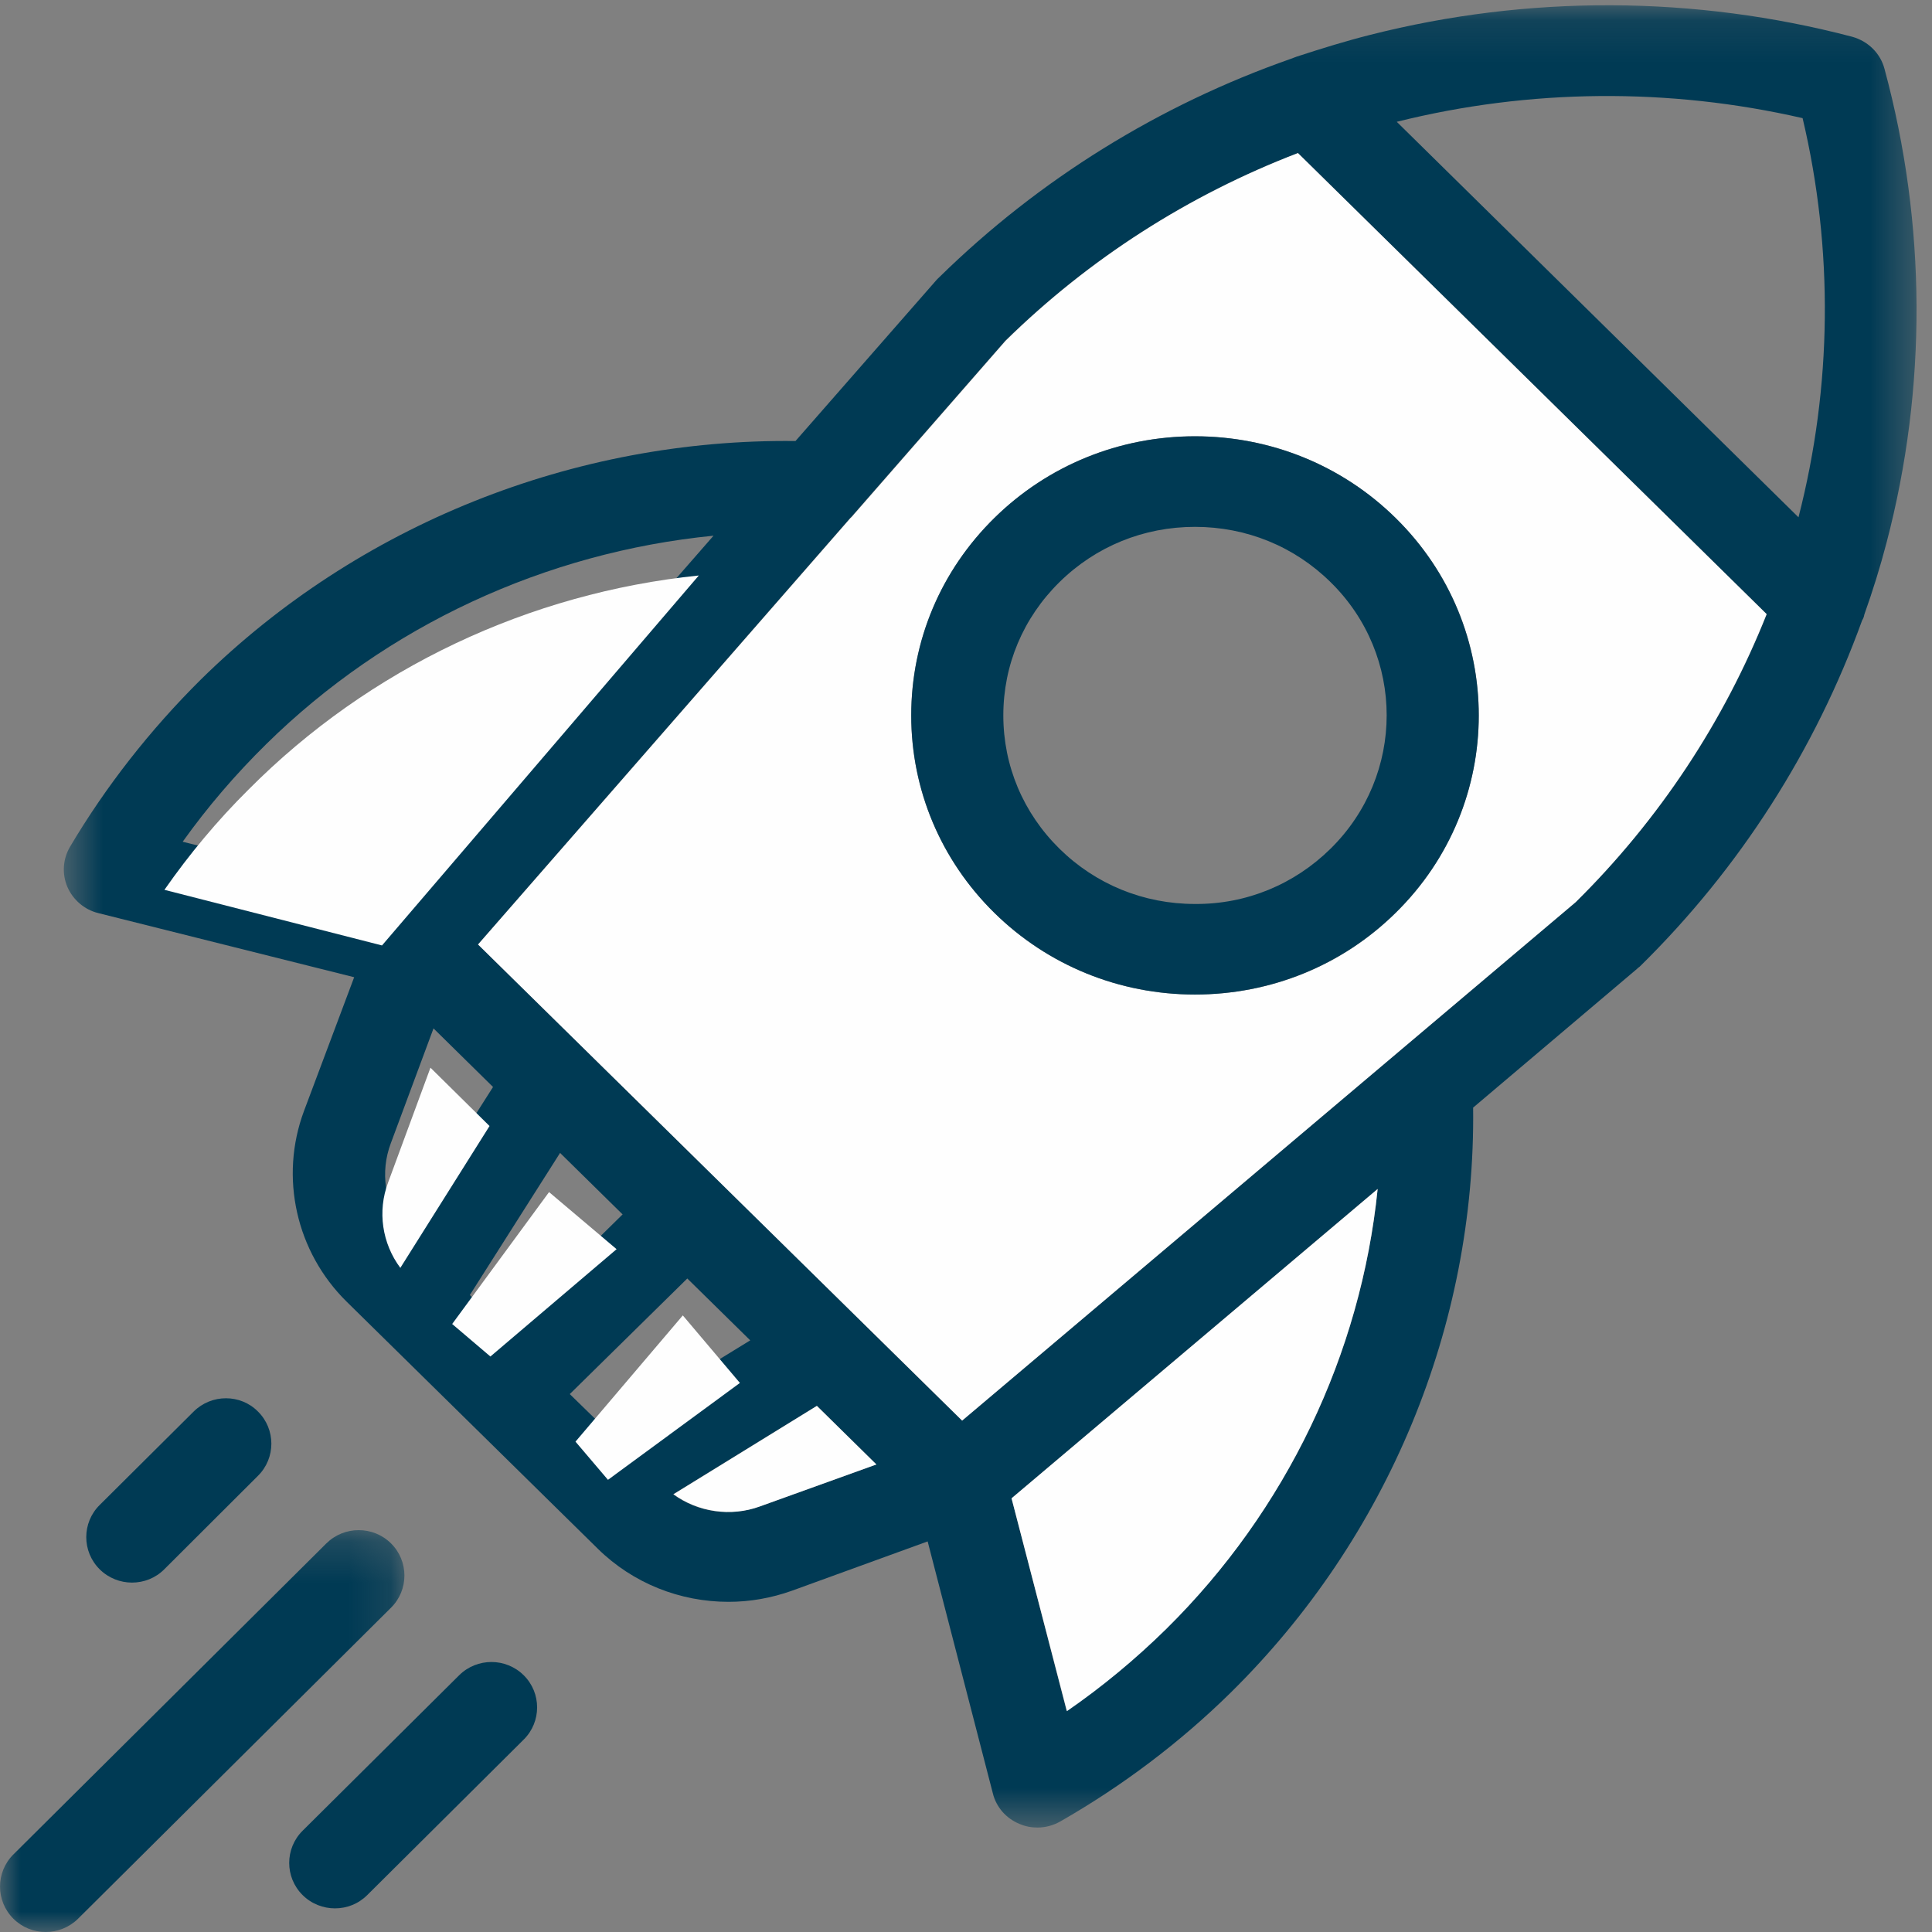 <?xml version="1.0" encoding="UTF-8"?>
<svg width="47px" height="47px" viewBox="0 0 47 47" version="1.1" xmlns="http://www.w3.org/2000/svg" xmlns:xlink="http://www.w3.org/1999/xlink">
    <rect x="0" y="0" width="47" height="47" fill="#808080" stroke="none"/>
    <!-- Generator: Sketch 49.2 (51160) - http://www.bohemiancoding.com/sketch -->
    <title>Icons/raket2</title>
    <desc>Created with Sketch.</desc>
    <defs>
        <polygon id="path-1" points="0.553 0.128 45.624 0.128 45.624 44.459 0.553 44.459"></polygon>
        <polygon id="path-3" points="0 0.224 9.838 0.224 9.838 10 0 10"></polygon>
    </defs>
    <g id="Page-1" stroke="none" stroke-width="1" fill="none" fill-rule="evenodd">
        <g id="Desktop" transform="translate(-1295, -140)">
            <g id="Icons/background">
                <g id="Icons/raket2" transform="translate(1295, 140)">
                    <g id="Group-12" transform="translate(1, 0)">
                        <g id="Group-3">
                            <mask id="mask-2" fill="white">
                                <use xlink:href="#path-1"></use>
                            </mask>
                            <g id="Clip-2"></g>
                            <path d="M44.846,1.681 C45.866,5.452 45.885,9.439 44.892,13.21 C44.737,13.803 44.555,14.385 44.354,14.949 C44.345,15.003 44.328,15.048 44.3,15.092 C43.162,18.236 41.331,21.113 38.909,23.496 C38.899,23.505 38.899,23.505 38.89,23.514 C38.88,23.522 38.873,23.532 38.854,23.541 C38.844,23.549 38.835,23.558 38.826,23.568 L34.837,26.945 C34.901,32.249 32.761,37.409 28.945,41.171 C27.707,42.39 26.303,43.447 24.801,44.307 C24.628,44.406 24.437,44.459 24.237,44.459 C24.091,44.459 23.945,44.433 23.8,44.37 C23.471,44.235 23.234,43.958 23.153,43.626 L21.567,37.498 L18.262,38.699 C17.762,38.877 17.242,38.968 16.723,38.968 C15.548,38.968 14.401,38.52 13.544,37.677 L7.433,31.666 C6.204,30.456 5.794,28.637 6.396,27.025 L7.616,23.773 L1.395,22.214 C1.058,22.134 0.776,21.891 0.64,21.578 C0.503,21.255 0.53,20.898 0.702,20.602 C1.578,19.125 2.653,17.754 3.891,16.526 C7.716,12.764 12.962,10.666 18.352,10.729 L21.787,6.806 C21.796,6.797 21.805,6.787 21.813,6.779 C21.823,6.77 21.832,6.76 21.841,6.753 C21.851,6.743 21.851,6.743 21.86,6.734 C24.282,4.36 27.206,2.551 30.402,1.431 C30.447,1.412 30.502,1.395 30.547,1.377 C31.149,1.18 31.732,1 32.333,0.848 C36.176,-0.128 40.229,-0.111 44.054,0.893 C44.445,1 44.746,1.296 44.846,1.681 Z M42.752,12.584 C43.571,9.403 43.607,6.062 42.852,2.874 C39.609,2.129 36.212,2.156 32.979,2.963 L42.752,12.584 Z M41.978,14.94 L30.576,3.724 C27.915,4.746 25.493,6.295 23.453,8.293 L19.711,12.574 C19.701,12.584 19.692,12.593 19.683,12.603 L10.63,22.975 L22.405,34.559 L37.333,21.946 C39.363,19.939 40.948,17.547 41.978,14.94 Z M32.515,28.924 L23.609,36.45 L24.947,41.619 C25.803,41.028 26.613,40.365 27.361,39.621 C30.294,36.745 32.105,32.947 32.515,28.924 Z M20.32,35.626 L18.873,34.201 L15.376,36.352 C15.976,36.79 16.769,36.906 17.478,36.648 L20.32,35.626 Z M13.735,34.766 L17.251,32.607 L15.72,31.102 L12.861,33.914 L13.735,34.766 Z M8.708,21.794 L16.358,13.032 C12.278,13.434 8.407,15.217 5.476,18.103 C4.729,18.838 4.046,19.634 3.444,20.477 L8.708,21.794 Z M11.285,32.355 L14.146,29.543 L12.625,28.047 L10.43,31.504 L11.285,32.355 Z M8.808,29.883 L10.994,26.443 L9.546,25.018 L8.507,27.813 C8.244,28.512 8.362,29.292 8.808,29.883 Z" id="Fill-1" fill="#003A54" mask="url(#mask-2)"></path>
                        </g>
                        <path d="M30.575,3.724 L41.977,14.94 C40.939,17.547 39.364,19.939 37.332,21.946 L22.406,34.559 L10.63,22.977 L19.691,12.602 C19.701,12.593 19.71,12.583 19.72,12.576 L23.462,8.292 C25.493,6.295 27.916,4.745 30.575,3.724 M32.952,22.206 C35.648,19.554 35.648,15.245 32.952,12.602 C31.65,11.321 29.911,10.613 28.07,10.613 C26.231,10.613 24.492,11.321 23.19,12.602 C21.886,13.884 21.167,15.595 21.167,17.404 C21.167,19.214 21.886,20.924 23.19,22.206 C24.492,23.487 26.231,24.194 28.07,24.194 C29.911,24.194 31.65,23.495 32.952,22.206" id="Fill-4" fill="#FEFEFE"></path>
                        <path d="M32.952,12.602 C35.648,15.254 35.648,19.563 32.952,22.206 C31.65,23.487 29.91,24.194 28.07,24.194 C26.231,24.194 24.492,23.487 23.189,22.206 C21.887,20.924 21.168,19.213 21.168,17.404 C21.168,15.585 21.887,13.883 23.189,12.602 C24.492,11.32 26.231,10.614 28.07,10.614 C29.91,10.614 31.65,11.32 32.952,12.602 M31.368,20.647 C33.189,18.855 33.189,15.944 31.368,14.161 C30.485,13.291 29.319,12.817 28.07,12.817 C26.823,12.817 25.658,13.291 24.774,14.161 C23.891,15.03 23.408,16.177 23.408,17.404 C23.408,18.63 23.891,19.777 24.774,20.647 C25.658,21.516 26.823,21.991 28.07,21.991 C29.319,22 30.485,21.516 31.368,20.647" id="Fill-6" fill="#003A54"></path>
                        <path d="M23.608,36.45 L32.514,28.925 C32.106,32.938 30.293,36.746 27.37,39.63 C26.622,40.365 25.812,41.037 24.955,41.628 L23.608,36.45 Z" id="Fill-8" fill="#FEFEFE"></path>
                        <path d="M18.872,34.201 L20.32,35.626 L17.487,36.647 C16.778,36.907 15.975,36.782 15.385,36.351 L18.872,34.201 Z" id="Fill-10" fill="#FEFEFE"></path>
                    </g>
                    <polygon id="Fill-13" fill="#FEFEFE" points="18 33.643 14.79 36 14 35.071 16.611 32"></polygon>
                    <path d="M17,14 L9.293,23 L4,21.647 C4.604,20.781 5.285,19.962 6.045,19.209 C8.99,16.245 12.881,14.423 17,14" id="Fill-14" fill="#FEFEFE"></path>
                    <polygon id="Fill-16" fill="#FEFEFE" points="15 30.389 11.93 33 11 32.209 13.357 29"></polygon>
                    <g id="Group-26" transform="translate(0, 25)">
                        <path d="M12.741,15.755 C13.175,16.185 13.175,16.888 12.741,17.318 L8.935,21.101 C8.717,21.318 8.437,21.425 8.148,21.425 C7.868,21.425 7.578,21.318 7.361,21.101 C6.927,20.67 6.927,19.969 7.361,19.537 L11.169,15.755 C11.603,15.324 12.307,15.324 12.741,15.755" id="Fill-17" fill="#003A54"></path>
                        <path d="M11.909,2.393 L9.739,5.844 C9.296,5.25 9.178,4.469 9.441,3.768 L10.472,0.974 L11.909,2.393 Z" id="Fill-19" fill="#FEFEFE"></path>
                        <g id="Group-23" transform="translate(0, 12)">
                            <mask id="mask-4" fill="white">
                                <use xlink:href="#path-3"></use>
                            </mask>
                            <g id="Clip-22"></g>
                            <path d="M9.513,0.547 C9.947,0.977 9.947,1.68 9.513,2.11 L1.899,9.677 C1.682,9.892 1.393,10 1.113,10 C0.824,10 0.542,9.892 0.326,9.677 C-0.108,9.245 -0.108,8.544 0.326,8.113 L7.939,0.547 C8.374,0.116 9.079,0.116 9.513,0.547" id="Fill-21" fill="#003A54" mask="url(#mask-4)"></path>
                        </g>
                        <path d="M6.276,9.339 C6.71,9.769 6.71,10.472 6.276,10.902 L3.997,13.176 C3.781,13.392 3.499,13.5 3.21,13.5 C2.93,13.5 2.64,13.392 2.424,13.176 C1.99,12.744 1.99,12.043 2.424,11.613 L4.711,9.339 C5.145,8.908 5.851,8.908 6.276,9.339" id="Fill-24" fill="#003A54"></path>
                    </g>
                </g>
            </g>
        </g>
    </g>
</svg>